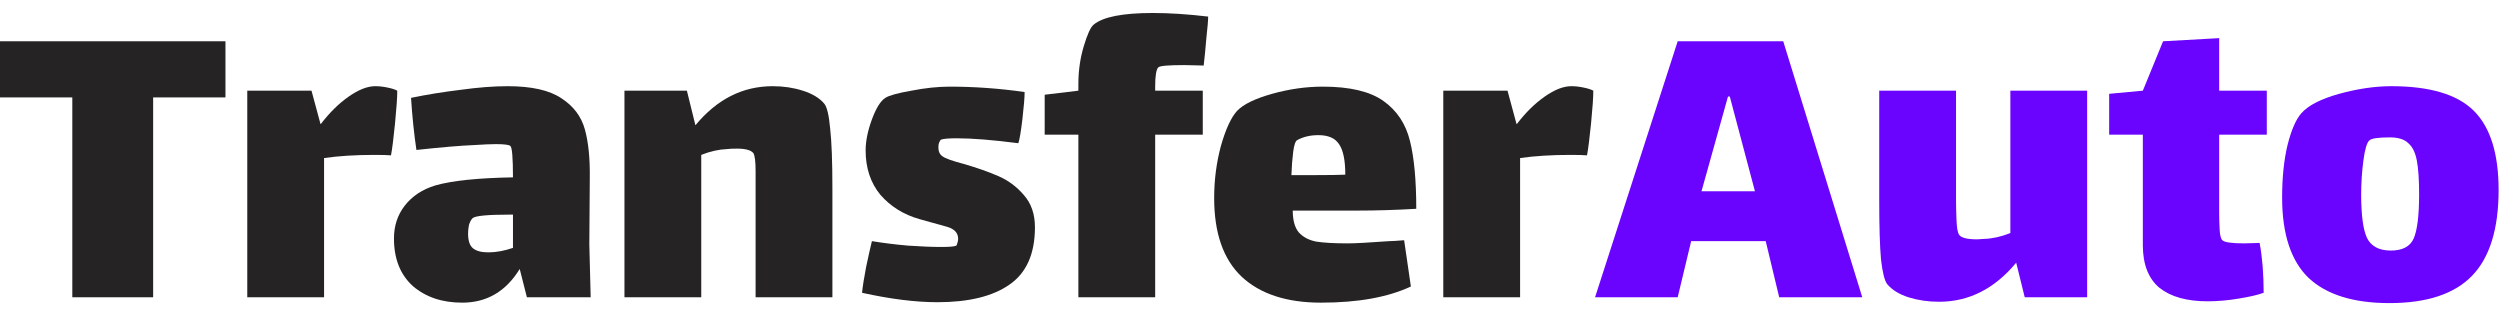 <svg width="174" height="22" viewBox="0 0 174 22" fill="none" xmlns="http://www.w3.org/2000/svg">
<path d="M10.659 20.69H5.033V6.78H0V2.873H15.692V6.78H10.659V20.69Z" fill="#252324"/>
<path d="M26.119 5.999C26.39 5.999 26.671 6.03 26.963 6.092C27.275 6.155 27.505 6.228 27.65 6.311C27.65 6.77 27.598 7.53 27.494 8.593C27.39 9.635 27.296 10.375 27.213 10.812C27.004 10.792 26.619 10.781 26.056 10.781C24.743 10.781 23.576 10.854 22.555 11V20.69H17.21V6.311H21.68L22.305 8.624H22.336C22.941 7.832 23.587 7.197 24.274 6.718C24.962 6.238 25.577 5.999 26.119 5.999Z" fill="#252324"/>
<path d="M36.672 20.69L36.172 18.721C35.214 20.284 33.88 21.065 32.171 21.065C30.775 21.065 29.629 20.68 28.733 19.909C27.858 19.117 27.42 18.012 27.42 16.595C27.42 15.72 27.67 14.959 28.17 14.313C28.691 13.646 29.4 13.178 30.296 12.907C31.463 12.573 33.265 12.386 35.703 12.344C35.703 10.969 35.641 10.239 35.516 10.156C35.412 10.073 35.078 10.031 34.516 10.031C34.161 10.031 33.672 10.052 33.047 10.094C32.046 10.135 30.692 10.25 28.983 10.437C28.816 9.312 28.691 8.103 28.608 6.811C29.712 6.582 30.869 6.395 32.078 6.249C33.286 6.082 34.37 5.999 35.328 5.999C36.995 5.999 38.246 6.28 39.079 6.843C39.913 7.384 40.455 8.103 40.705 8.999C40.955 9.896 41.069 11.031 41.049 12.407L41.017 17.002L41.111 20.69H36.672ZM33.984 17.564C34.526 17.564 35.099 17.46 35.703 17.252V14.938H35.453C33.911 14.938 33.057 15.022 32.89 15.189C32.786 15.293 32.703 15.449 32.64 15.658C32.599 15.866 32.578 16.064 32.578 16.251C32.578 16.752 32.692 17.095 32.922 17.283C33.151 17.47 33.505 17.564 33.984 17.564Z" fill="#252324"/>
<path d="M57.372 7.218C57.56 7.447 57.695 8.02 57.778 8.937C57.883 9.854 57.935 11.25 57.935 13.126V20.69H52.59V11.906C52.59 11.24 52.537 10.823 52.433 10.656C52.267 10.448 51.881 10.344 51.277 10.344C50.985 10.344 50.766 10.354 50.62 10.375C50.037 10.396 49.432 10.531 48.807 10.781V20.69H43.462V6.311H47.807L48.401 8.718C49.901 6.905 51.693 5.999 53.777 5.999C54.528 5.999 55.226 6.103 55.872 6.311C56.538 6.52 57.039 6.822 57.372 7.218Z" fill="#252324"/>
<path d="M72.032 15.814C72.032 17.668 71.438 19.002 70.25 19.815C69.083 20.628 67.416 21.034 65.249 21.034C63.728 21.034 61.977 20.815 59.998 20.378C60.039 19.961 60.133 19.367 60.279 18.596C60.446 17.804 60.581 17.2 60.685 16.783C61.435 16.908 62.269 17.012 63.186 17.095C64.103 17.158 64.884 17.189 65.53 17.189C66.093 17.189 66.437 17.158 66.562 17.095C66.582 17.075 66.603 17.022 66.624 16.939C66.666 16.835 66.687 16.731 66.687 16.627C66.687 16.21 66.426 15.928 65.905 15.783C65.739 15.741 65.103 15.564 63.998 15.251C62.894 14.938 61.988 14.376 61.279 13.563C60.591 12.73 60.248 11.698 60.248 10.469C60.248 9.823 60.393 9.104 60.685 8.312C60.977 7.52 61.289 7.02 61.623 6.811C61.873 6.645 62.477 6.478 63.436 6.311C64.394 6.124 65.28 6.03 66.093 6.03C67.822 6.03 69.562 6.155 71.313 6.405C71.313 6.78 71.261 7.416 71.157 8.312C71.052 9.187 70.959 9.739 70.875 9.968C69.104 9.739 67.677 9.625 66.593 9.625C66.03 9.625 65.666 9.656 65.499 9.718C65.457 9.739 65.415 9.802 65.374 9.906C65.332 9.989 65.311 10.104 65.311 10.25C65.311 10.541 65.405 10.75 65.593 10.875C65.78 11.021 66.27 11.198 67.062 11.406C68 11.677 68.802 11.959 69.469 12.25C70.156 12.542 70.75 12.98 71.25 13.563C71.771 14.147 72.032 14.897 72.032 15.814Z" fill="#252324"/>
<path d="M80.619 4.686C80.473 4.832 80.4 5.28 80.4 6.03V6.311H83.713V9.375H80.4V20.69H75.055V9.375H72.71V6.593L75.055 6.311V5.842C75.055 4.925 75.18 4.05 75.43 3.217C75.68 2.383 75.909 1.883 76.118 1.716C76.764 1.175 78.139 0.904 80.244 0.904C81.39 0.904 82.671 0.987 84.088 1.154C84.088 1.404 84.047 1.904 83.963 2.654C83.901 3.404 83.838 4.04 83.776 4.561L82.432 4.53C81.327 4.53 80.723 4.582 80.619 4.686Z" fill="#252324"/>
<path d="M93.79 16.939C94.311 16.939 95.279 16.887 96.697 16.783C96.884 16.783 97.228 16.762 97.728 16.72L98.197 19.94C96.592 20.69 94.508 21.065 91.945 21.065C89.549 21.065 87.705 20.461 86.413 19.252C85.141 18.044 84.506 16.22 84.506 13.782C84.506 12.532 84.662 11.323 84.975 10.156C85.308 8.989 85.683 8.176 86.1 7.718C86.538 7.259 87.35 6.863 88.538 6.53C89.726 6.197 90.903 6.03 92.07 6.03C93.946 6.03 95.352 6.363 96.29 7.03C97.228 7.697 97.843 8.624 98.134 9.812C98.426 10.979 98.572 12.553 98.572 14.532C97.155 14.616 95.769 14.657 94.415 14.657H89.976C89.976 15.324 90.112 15.824 90.382 16.158C90.674 16.491 91.081 16.71 91.602 16.814C92.122 16.897 92.852 16.939 93.79 16.939ZM90.289 9.75C90.164 9.812 90.07 10.083 90.007 10.562C89.945 11.042 89.903 11.584 89.882 12.188H91.508C92.487 12.188 93.196 12.177 93.633 12.157C93.633 11.156 93.487 10.448 93.196 10.031C92.925 9.614 92.445 9.406 91.758 9.406C91.195 9.406 90.705 9.52 90.289 9.75Z" fill="#252324"/>
<path d="M109.362 5.999C109.633 5.999 109.914 6.03 110.206 6.092C110.519 6.155 110.748 6.228 110.894 6.311C110.894 6.77 110.842 7.53 110.737 8.593C110.633 9.635 110.539 10.375 110.456 10.812C110.248 10.792 109.862 10.781 109.299 10.781C107.987 10.781 106.82 10.854 105.799 11V20.69H100.453V6.311H104.923L105.548 8.624H105.58C106.184 7.832 106.83 7.197 107.518 6.718C108.205 6.238 108.82 5.999 109.362 5.999Z" fill="#252324"/>
<path d="M122.894 16.783H117.705L116.767 20.69H111.016L116.767 2.873H124.113L129.614 20.69H123.832L122.894 16.783ZM120.268 6.718L118.424 13.313H122.144L120.393 6.718H120.268Z" fill="#6A04FE"/>
<path d="M145.266 6.311V20.69H140.921L140.327 18.283C138.827 20.096 137.035 21.003 134.951 21.003C134.201 21.003 133.492 20.898 132.825 20.69C132.179 20.482 131.69 20.18 131.356 19.784C131.169 19.554 131.023 18.981 130.919 18.064C130.835 17.147 130.794 15.751 130.794 13.876V6.311H136.139V13.813C136.139 14.23 136.149 14.72 136.17 15.282C136.191 15.845 136.253 16.199 136.358 16.345C136.503 16.553 136.92 16.658 137.608 16.658L138.108 16.627C138.692 16.606 139.296 16.47 139.921 16.22V6.311H145.266Z" fill="#6A04FE"/>
<path d="M154.456 14.782C154.456 15.157 154.466 15.553 154.487 15.97C154.508 16.366 154.57 16.616 154.675 16.72C154.821 16.866 155.331 16.939 156.206 16.939L157.269 16.908C157.457 17.908 157.55 19.065 157.55 20.378C157.154 20.523 156.571 20.659 155.8 20.784C155.05 20.909 154.331 20.971 153.643 20.971C152.205 20.971 151.09 20.659 150.299 20.034C149.527 19.388 149.142 18.398 149.142 17.064V9.375H146.798V6.53L149.142 6.311L150.549 2.873L154.456 2.654V6.311H157.769V9.375H154.456V14.782Z" fill="#6A04FE"/>
<path d="M166.307 21.096C163.806 21.096 161.931 20.513 160.681 19.346C159.451 18.158 158.836 16.293 158.836 13.751C158.836 12.354 158.961 11.136 159.212 10.094C159.482 9.031 159.805 8.291 160.181 7.874C160.66 7.332 161.535 6.884 162.806 6.53C164.098 6.176 165.307 5.999 166.432 5.999C169.12 5.999 171.038 6.572 172.184 7.718C173.33 8.864 173.903 10.698 173.903 13.219C173.903 15.928 173.288 17.919 172.059 19.19C170.829 20.461 168.912 21.096 166.307 21.096ZM166.401 17.439C167.214 17.439 167.745 17.158 167.995 16.595C168.245 16.012 168.37 14.991 168.37 13.532C168.37 12.511 168.318 11.729 168.214 11.188C168.11 10.625 167.912 10.219 167.62 9.968C167.349 9.698 166.922 9.562 166.338 9.562C165.505 9.562 165.026 9.635 164.901 9.781C164.734 9.927 164.598 10.385 164.494 11.156C164.39 11.927 164.338 12.73 164.338 13.563C164.338 14.98 164.473 15.98 164.744 16.564C165.036 17.147 165.588 17.439 166.401 17.439Z" fill="#6A04FE"/>
</svg>
